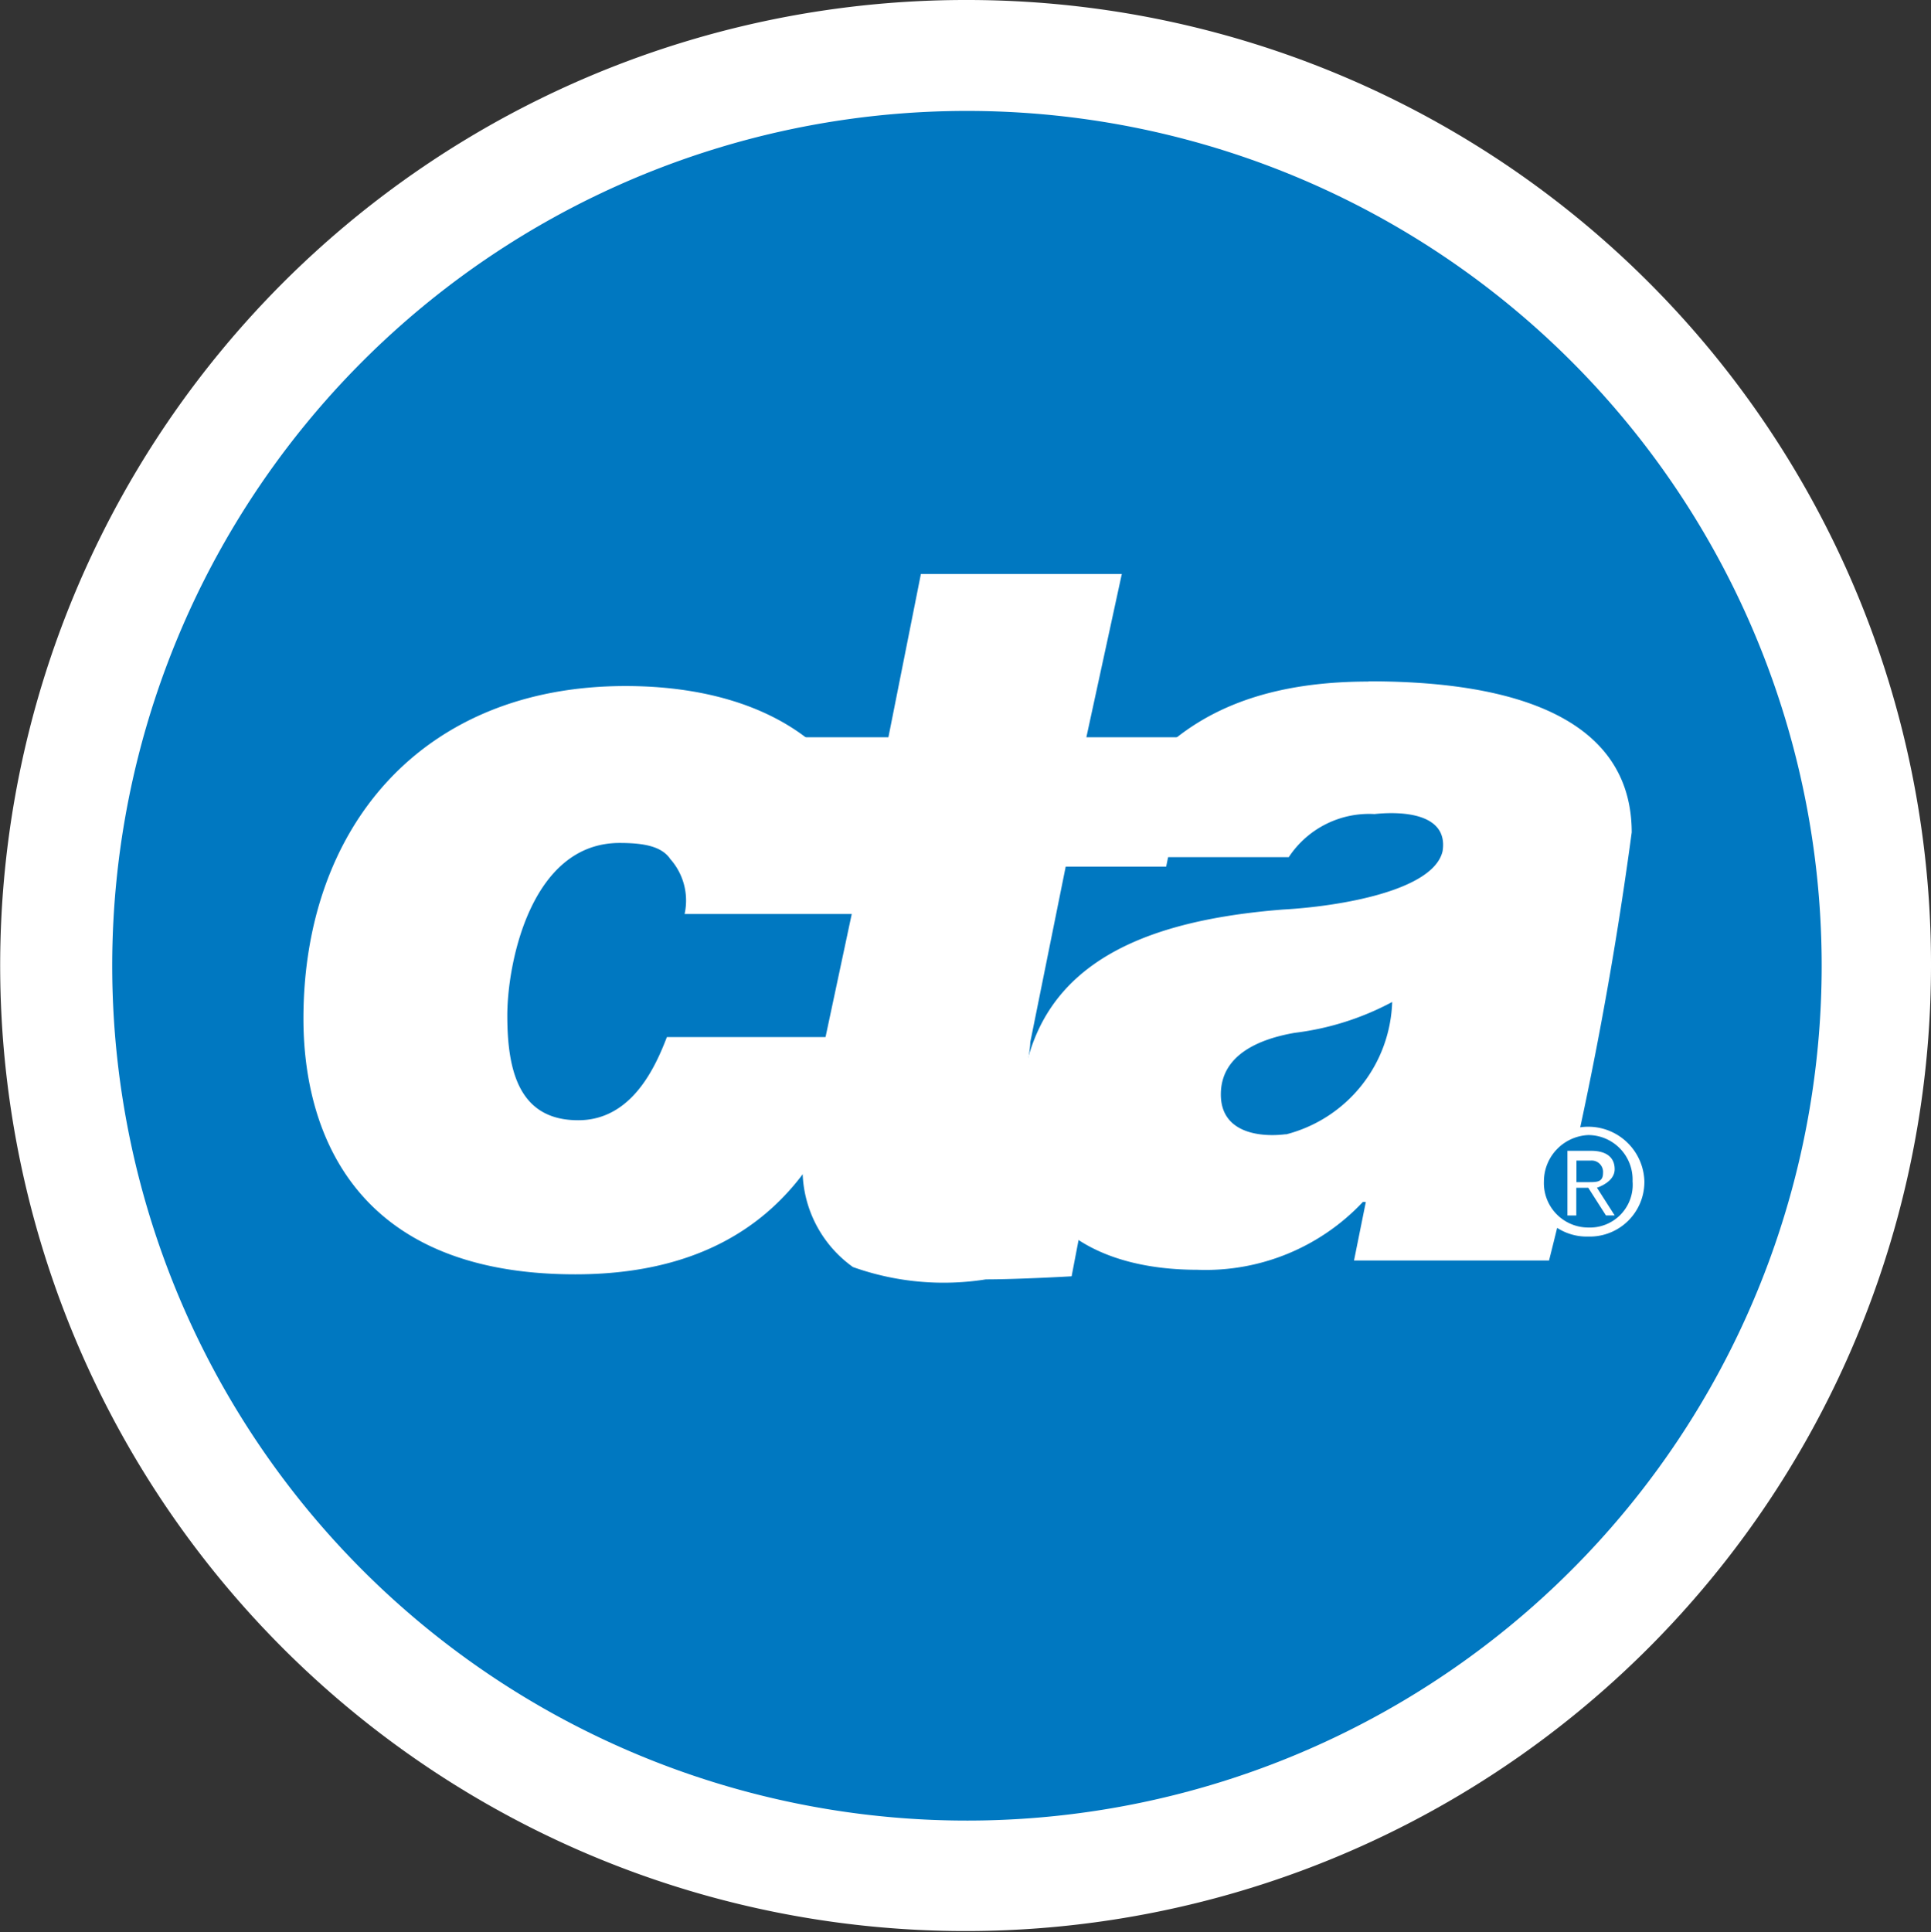 <svg xmlns="http://www.w3.org/2000/svg" width="34.003" height="34.02" viewBox="0 0 34.003 34.02">
  <rect x="0" y="0" width="34.003" height="34.02" fill="#333333" stroke="none"/>
  <g id="Chicago_Transit_Authority_Logo" transform="translate(-9.562 -9.563)">
    <path id="path3" d="M43.565,26.6A17,17,0,1,1,26.585,9.563,16.972,16.972,0,0,1,43.565,26.6" transform="translate(0)" fill="#fff"/>
    <path id="path5" d="M43.565,26.6A17,17,0,1,1,26.585,9.563,16.972,16.972,0,0,1,43.565,26.6Z" transform="translate(0)" fill="none"/>
    <path id="path7" d="M57.022,41.789A15.051,15.051,0,1,1,41.972,26.71a15.05,15.05,0,0,1,15.05,15.079" transform="translate(-15.382 -15.194)" fill="#0078c1"/>
    <path id="path9" d="M77.231,151.2c-.156-.216-.468-.271-.885-.271-1.561,0-1.977,2.116-1.977,3.038,0,.977.208,1.844,1.249,1.844.936,0,1.353-.922,1.561-1.464h3.434c-.624,2.821-2.341,4.177-5.047,4.177-4.006,0-4.787-2.658-4.787-4.5,0-3.363,2.081-5.858,5.671-5.858,2.6,0,4.579,1.247,4.527,4.014H77.491a1.1,1.1,0,0,0-.26-.977" transform="translate(-55.874 -126.524)" fill="#fff"/>
    <path id="path11" d="M167.464,137.818l-.52,2.712s-.937.054-1.509.054a4.754,4.754,0,0,1-2.341-.217,2.113,2.113,0,0,1-.884-1.844,5.212,5.212,0,0,1,.208-1.3l.832-3.906h-1.561l.468-2.278h1.561l.572-2.875h3.538l-.624,2.875h1.873l-.468,2.278h-1.769l-.624,3.092c0,.162-.1.6-.1.922s.364.488.572.488h.781" transform="translate(-138.512 -108.495)" fill="#fff"/>
    <path id="path13" d="M221.194,155.182c-.416.054-1.145,0-1.145-.7s.677-.977,1.3-1.085a4.891,4.891,0,0,0,1.717-.543,2.489,2.489,0,0,1-1.873,2.332m1.457-7.974c-2.341,0-4.006.868-4.839,3.092h3.434a1.694,1.694,0,0,1,1.509-.759c.52-.055,1.3,0,1.2.651-.156.7-1.821.976-2.809,1.03-2.757.217-4.631,1.139-4.631,3.743,0,1.9,1.457,2.6,3.122,2.6a3.8,3.8,0,0,0,2.914-1.194h.052l-.208,1.031h3.434a66.851,66.851,0,0,0,1.456-7.539C227.281,147.479,224.367,147.208,222.65,147.208Z" transform="translate(-188.989 -125.649)" fill="#fff"/>
    <path id="path15" d="M311.15,224.9a.962.962,0,0,1-.989-.976.989.989,0,0,1,1.977,0,.962.962,0,0,1-.988.976" transform="translate(-273.62 -193.565)" fill="#fff"/>
    <path id="path17" d="M312.771,224.367a.818.818,0,0,0-.781.814.783.783,0,0,0,.781.814.753.753,0,0,0,.78-.814.783.783,0,0,0-.78-.814" transform="translate(-275.241 -194.819)" fill="#0078c1"/>
    <path id="path19" d="M316.323,227.888l-.312-.488H315.8v.488h-.156v-1.139h.416c.26,0,.416.108.416.325,0,.163-.156.271-.312.325l.312.488h-.156" transform="translate(-278.481 -196.924)" fill="#fff"/>
    <path id="path21" d="M317.486,227.915a.2.2,0,0,0-.208-.217h-.26v.38h.208c.155,0,.26,0,.26-.163" transform="translate(-279.696 -197.701)" fill="#0078c1"/>
  </g>
</svg>
